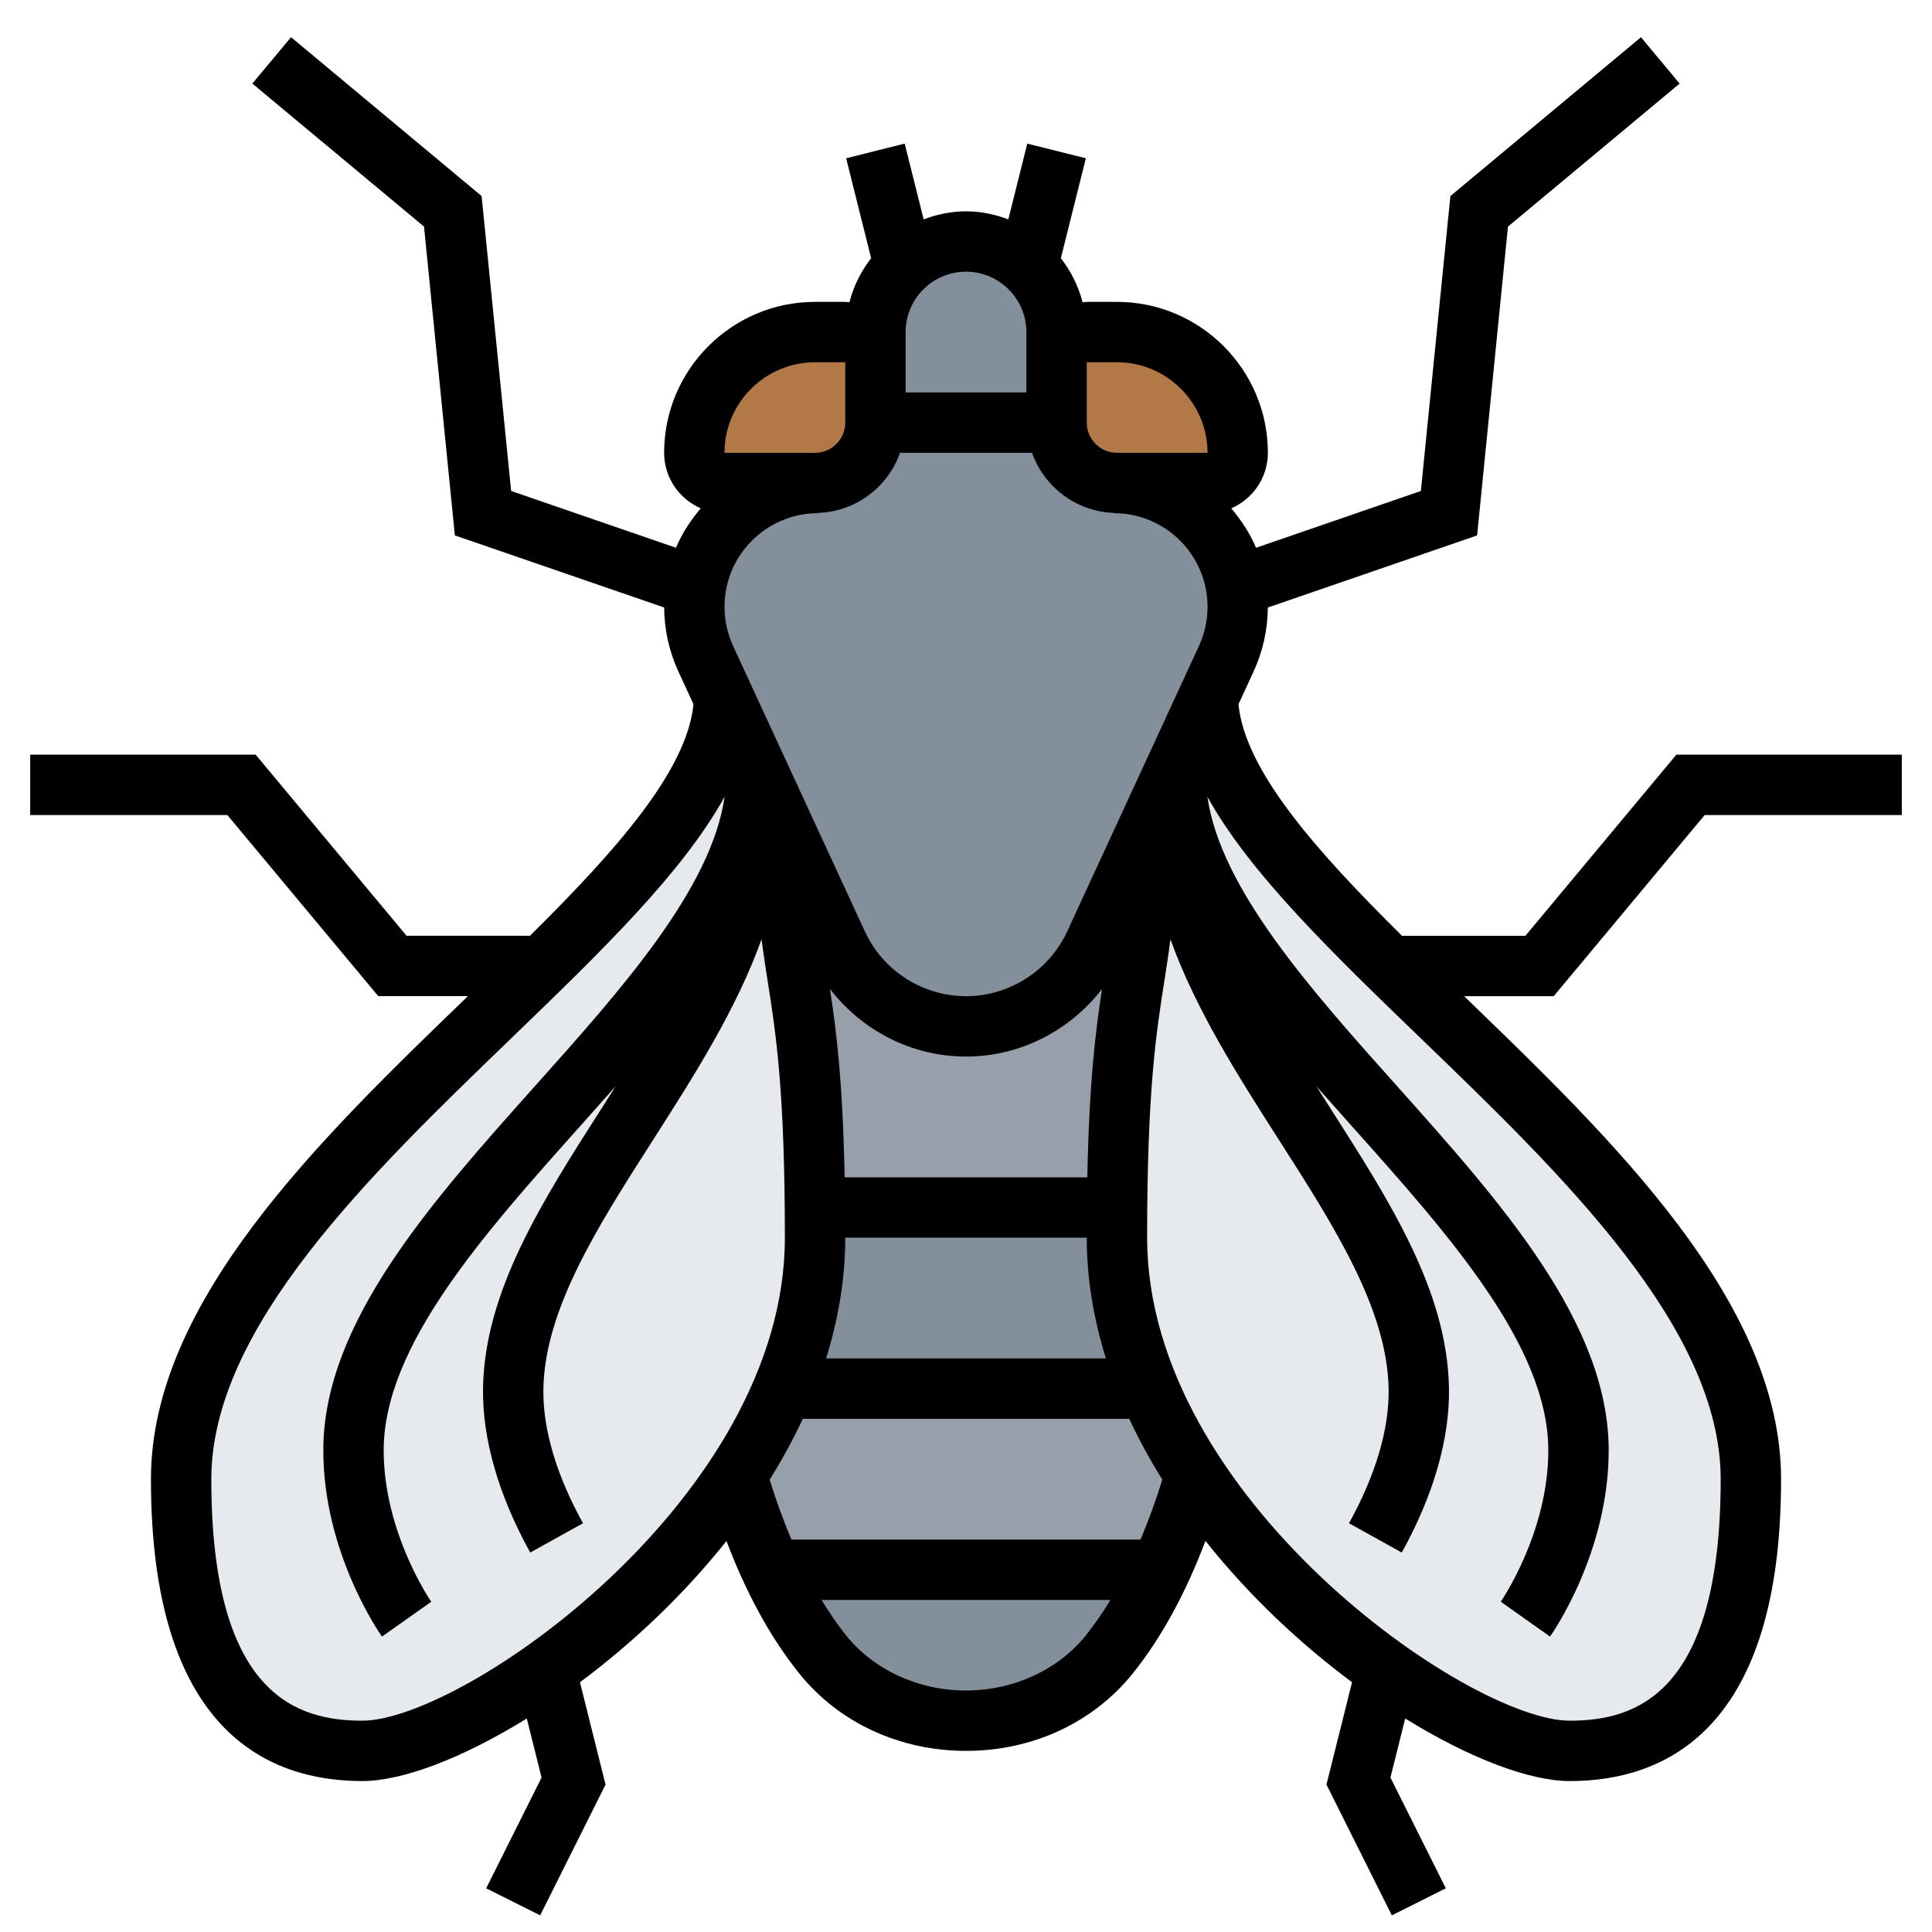<svg id="Layer_5" enable-background="new 0 0 64 64" height="512" viewBox="0 0 64 64" width="512" xmlns="http://www.w3.org/2000/svg">
  <g>
    <g>
      <g>
        <path d="m28 11c.55 0 1 .45 1 1v1 1c0 1.07-.84 1.94-1.9 2-.03 0-.07 0-.1 0h-3c-.55 0-1-.45-1-1 0-2.21 1.79-4 4-4z" fill="#b27946" />
      </g>
      <g>
        <path d="m41 15c0 .55-.45 1-1 1h-3c-.03 0-.07 0-.1 0-1.06-.06-1.9-.93-1.9-2v-1-1c0-.55.45-1 1-1h1c2.21 0 4 1.79 4 4z" fill="#b27946" />
      </g>
      <g>
        <path d="m38 27.51-1.74 3.77c-.38.83-.99 1.51-1.73 1.98-.74.48-1.61.74-2.53.74-1.83 0-3.49-1.06-4.26-2.72l-1.74-3.77-2-4.35-.62-1.34c-.25-.54-.38-1.13-.38-1.72 0-2.23 1.79-4.05 4-4.1h.1c1.06-.06 1.9-.93 1.9-2v-1-1-1c0-.83.34-1.58.88-2.12.02-.02.05-.04.07-.07.53-.5 1.25-.81 2.05-.81s1.52.31 2.05.81c.59.55.95 1.33.95 2.19v1 1 1c0 1.07.84 1.94 1.9 2h.1c1.09.03 2.08.48 2.8 1.2.74.74 1.2 1.77 1.2 2.9 0 .59-.13 1.18-.38 1.72l-.62 1.34z" fill="#838f9b" />
      </g>
      <g>
        <path d="m38 27.51c-.06 5.22-.93 4.8-.99 12.49h-.01-10-.01c-.06-7.69-.93-7.27-.99-12.49l1.74 3.77c.77 1.66 2.43 2.72 4.26 2.72.92 0 1.79-.26 2.53-.74.74-.47 1.35-1.15 1.73-1.98z" fill="#969faa" />
      </g>
      <g>
        <path d="m39.61 48.84c-.35 1.22-.75 2.27-1.16 3.16h-12.9c-.4-.87-.79-1.89-1.14-3.07l-.06-.04c.62-.93 1.16-1.91 1.58-2.92l.07.03h12l.07-.03c.42 1 .94 1.96 1.54 2.87z" fill="#969faa" />
      </g>
      <g>
        <path d="m27 40h10 .01c-.01.32-.01.65-.01 1 0 1.71.4 3.38 1.07 4.97l-.07.03h-12l-.07-.03c.67-1.59 1.07-3.26 1.07-4.97 0-.35 0-.68-.01-1z" fill="#838f9b" />
      </g>
      <g>
        <path d="m36.75 54.8c-1.14 1.43-2.91 2.2-4.74 2.2h-.02c-1.83 0-3.6-.77-4.74-2.2-.56-.7-1.15-1.62-1.7-2.8h12.9c-.55 1.19-1.14 2.1-1.7 2.8z" fill="#838f9b" />
      </g>
      <g>
        <path d="m26 27.51c.06 5.22.93 4.8.99 12.49.01.32.01.65.01 1 0 1.71-.4 3.38-1.07 4.97-.42 1.01-.96 1.99-1.58 2.92-1.71 2.58-4.03 4.81-6.27 6.42-2.37 1.69-4.66 2.69-6.08 2.69-4 0-6-3-6-9 0-6.12 6.74-11.86 11.97-17 3.25-3.2 5.92-6.16 6.03-8.84z" fill="#e6e9ed" />
      </g>
      <g>
        <path d="m40 23.16c.11 2.68 2.78 5.64 6.03 8.84 5.23 5.14 11.97 10.88 11.97 17 0 6-2 9-6 9-1.42 0-3.71-1-6.08-2.69-2.26-1.62-4.59-3.86-6.31-6.47-.6-.91-1.12-1.87-1.54-2.87-.67-1.59-1.07-3.26-1.07-4.97 0-.35 0-.68.01-1 .06-7.69.93-7.27.99-12.49z" fill="#e6e9ed" />
      </g>
    </g>
    <path d="m56.469 27h6.531v-2h-7.469l-5 6h-4.087c-2.858-2.828-5.2-5.469-5.418-7.67l.505-1.094c.303-.658.464-1.387.467-2.111l6.933-2.388 1.022-10.23 5.687-4.738-1.281-1.536-6.313 5.262-.978 9.77-5.461 1.881c-.201-.482-.489-.913-.82-1.307.712-.308 1.213-1.016 1.213-1.839 0-2.757-2.243-5-5-5h-1c-.047 0-.091.011-.138.014-.138-.541-.387-1.032-.72-1.46l.828-3.311-1.94-.486-.628 2.51c-.437-.165-.907-.267-1.402-.267s-.965.102-1.403.267l-.628-2.51-1.939.486.828 3.311c-.334.428-.582.919-.72 1.46-.047-.003-.091-.014-.138-.014h-1c-2.757 0-5 2.243-5 5 0 .823.501 1.531 1.213 1.838-.331.394-.619.825-.82 1.307l-5.461-1.881-.978-9.77-6.313-5.262-1.282 1.536 5.687 4.738 1.022 10.23 6.933 2.388c.004.724.164 1.452.467 2.111l.505 1.094c-.218 2.2-2.56 4.841-5.418 7.67h-4.087l-5-6h-7.468v2h6.531l5 6h2.969c-4.922 4.75-10.5 10.133-10.5 16.001 0 8.265 3.807 10 7 10 1.328 0 3.32-.754 5.451-2.073l.489 1.957-1.835 3.669 1.789.895 2.165-4.331-.847-3.39c1.704-1.269 3.406-2.857 4.853-4.68.654 1.729 1.457 3.196 2.399 4.374 1.311 1.639 3.327 2.579 5.542 2.579 2.203 0 4.219-.94 5.53-2.579.941-1.177 1.742-2.647 2.396-4.377 1.447 1.824 3.15 3.413 4.856 4.683l-.847 3.39 2.165 4.331 1.789-.895-1.835-3.669.489-1.957c2.131 1.319 4.123 2.073 5.451 2.073 3.193 0 7-1.735 7-10 0-5.868-5.578-11.251-10.5-16h2.969zm-29.369-10v-.01c1.272-.043 2.336-.878 2.729-2.03v.04h4.344v-.04c.392 1.151 1.456 1.987 2.729 2.03v.01c1.709 0 3.1 1.391 3.1 3.1 0 .445-.099.894-.285 1.299l-4.366 9.459c-.602 1.301-1.917 2.142-3.351 2.142s-2.749-.841-3.349-2.143l-4.366-9.458c-.186-.405-.285-.855-.285-1.299 0-1.709 1.391-3.1 3.1-3.1zm8.919 22h-8.039c-.063-3.187-.276-4.863-.487-6.242 1.063 1.385 2.719 2.242 4.507 2.242s3.444-.857 4.507-2.242c-.212 1.379-.425 3.055-.488 6.242zm-8.019 2h8c0 1.372.233 2.71.635 4h-9.27c.402-1.29.635-2.628.635-4zm9-29c1.654 0 3 1.346 3.001 3h-3.001c-.552 0-1-.449-1-1v-1-1zm-3-1v1 1h-4v-1-1c0-1.103.897-2 2-2s2 .897 2 2zm-7 1h1v1 1c0 .551-.448 1-1 1h-3c0-1.654 1.346-3 3-3zm-15 45c-2.146 0-5-.829-5-8 0-5.02 5.255-10.09 9.892-14.563 2.997-2.892 5.713-5.513 7.112-8.045-.44 3.046-3.397 6.359-6.27 9.572-3.453 3.864-7.024 7.859-7.024 12.082 0 3.385 1.864 6.056 1.943 6.168l1.634-1.154c-.016-.022-1.577-2.282-1.577-5.014 0-3.458 3.313-7.165 6.516-10.749.39-.436.781-.875 1.169-1.315-.147.232-.294.464-.441.694-2.005 3.134-3.898 6.094-3.953 9.307-.028 1.669.513 3.553 1.564 5.447l1.748-.971c-.881-1.587-1.335-3.124-1.313-4.442.045-2.646 1.79-5.375 3.638-8.263 1.366-2.136 2.756-4.32 3.59-6.64.064.503.135.966.209 1.433.263 1.677.563 3.577.563 8.453 0 8.62-10.672 16-14 16zm19.994-1c-1.568 0-3.052-.684-3.968-1.828-.285-.357-.555-.75-.813-1.172h9.573c-.257.422-.528.815-.814 1.171-.914 1.145-2.398 1.829-3.978 1.829zm5.788-5h-11.565c-.261-.619-.504-1.276-.721-1.984.406-.652.775-1.324 1.097-2.016h10.815c.321.691.69 1.363 1.095 2.013-.218.709-.46 1.368-.721 1.987zm19.218-2c0 7.171-2.854 8-5 8-3.328 0-14-7.38-14-16 0-4.876.3-6.776.563-8.453.074-.468.145-.93.209-1.433.833 2.32 2.223 4.504 3.59 6.64 1.848 2.889 3.593 5.617 3.638 8.263.022 1.318-.432 2.854-1.313 4.442l1.748.971c1.052-1.894 1.593-3.777 1.564-5.447-.055-3.212-1.948-6.173-3.953-9.307-.147-.23-.294-.462-.441-.694.388.44.779.878 1.169 1.315 3.203 3.584 6.516 7.29 6.516 10.749 0 2.732-1.562 4.992-1.576 5.012l1.633 1.156c.079-.112 1.943-2.783 1.943-6.168 0-4.222-3.571-8.218-7.024-12.082-2.872-3.213-5.83-6.526-6.27-9.572 1.4 2.532 4.115 5.153 7.112 8.045 4.637 4.473 9.892 9.543 9.892 14.563z" />
  </g>
</svg>
